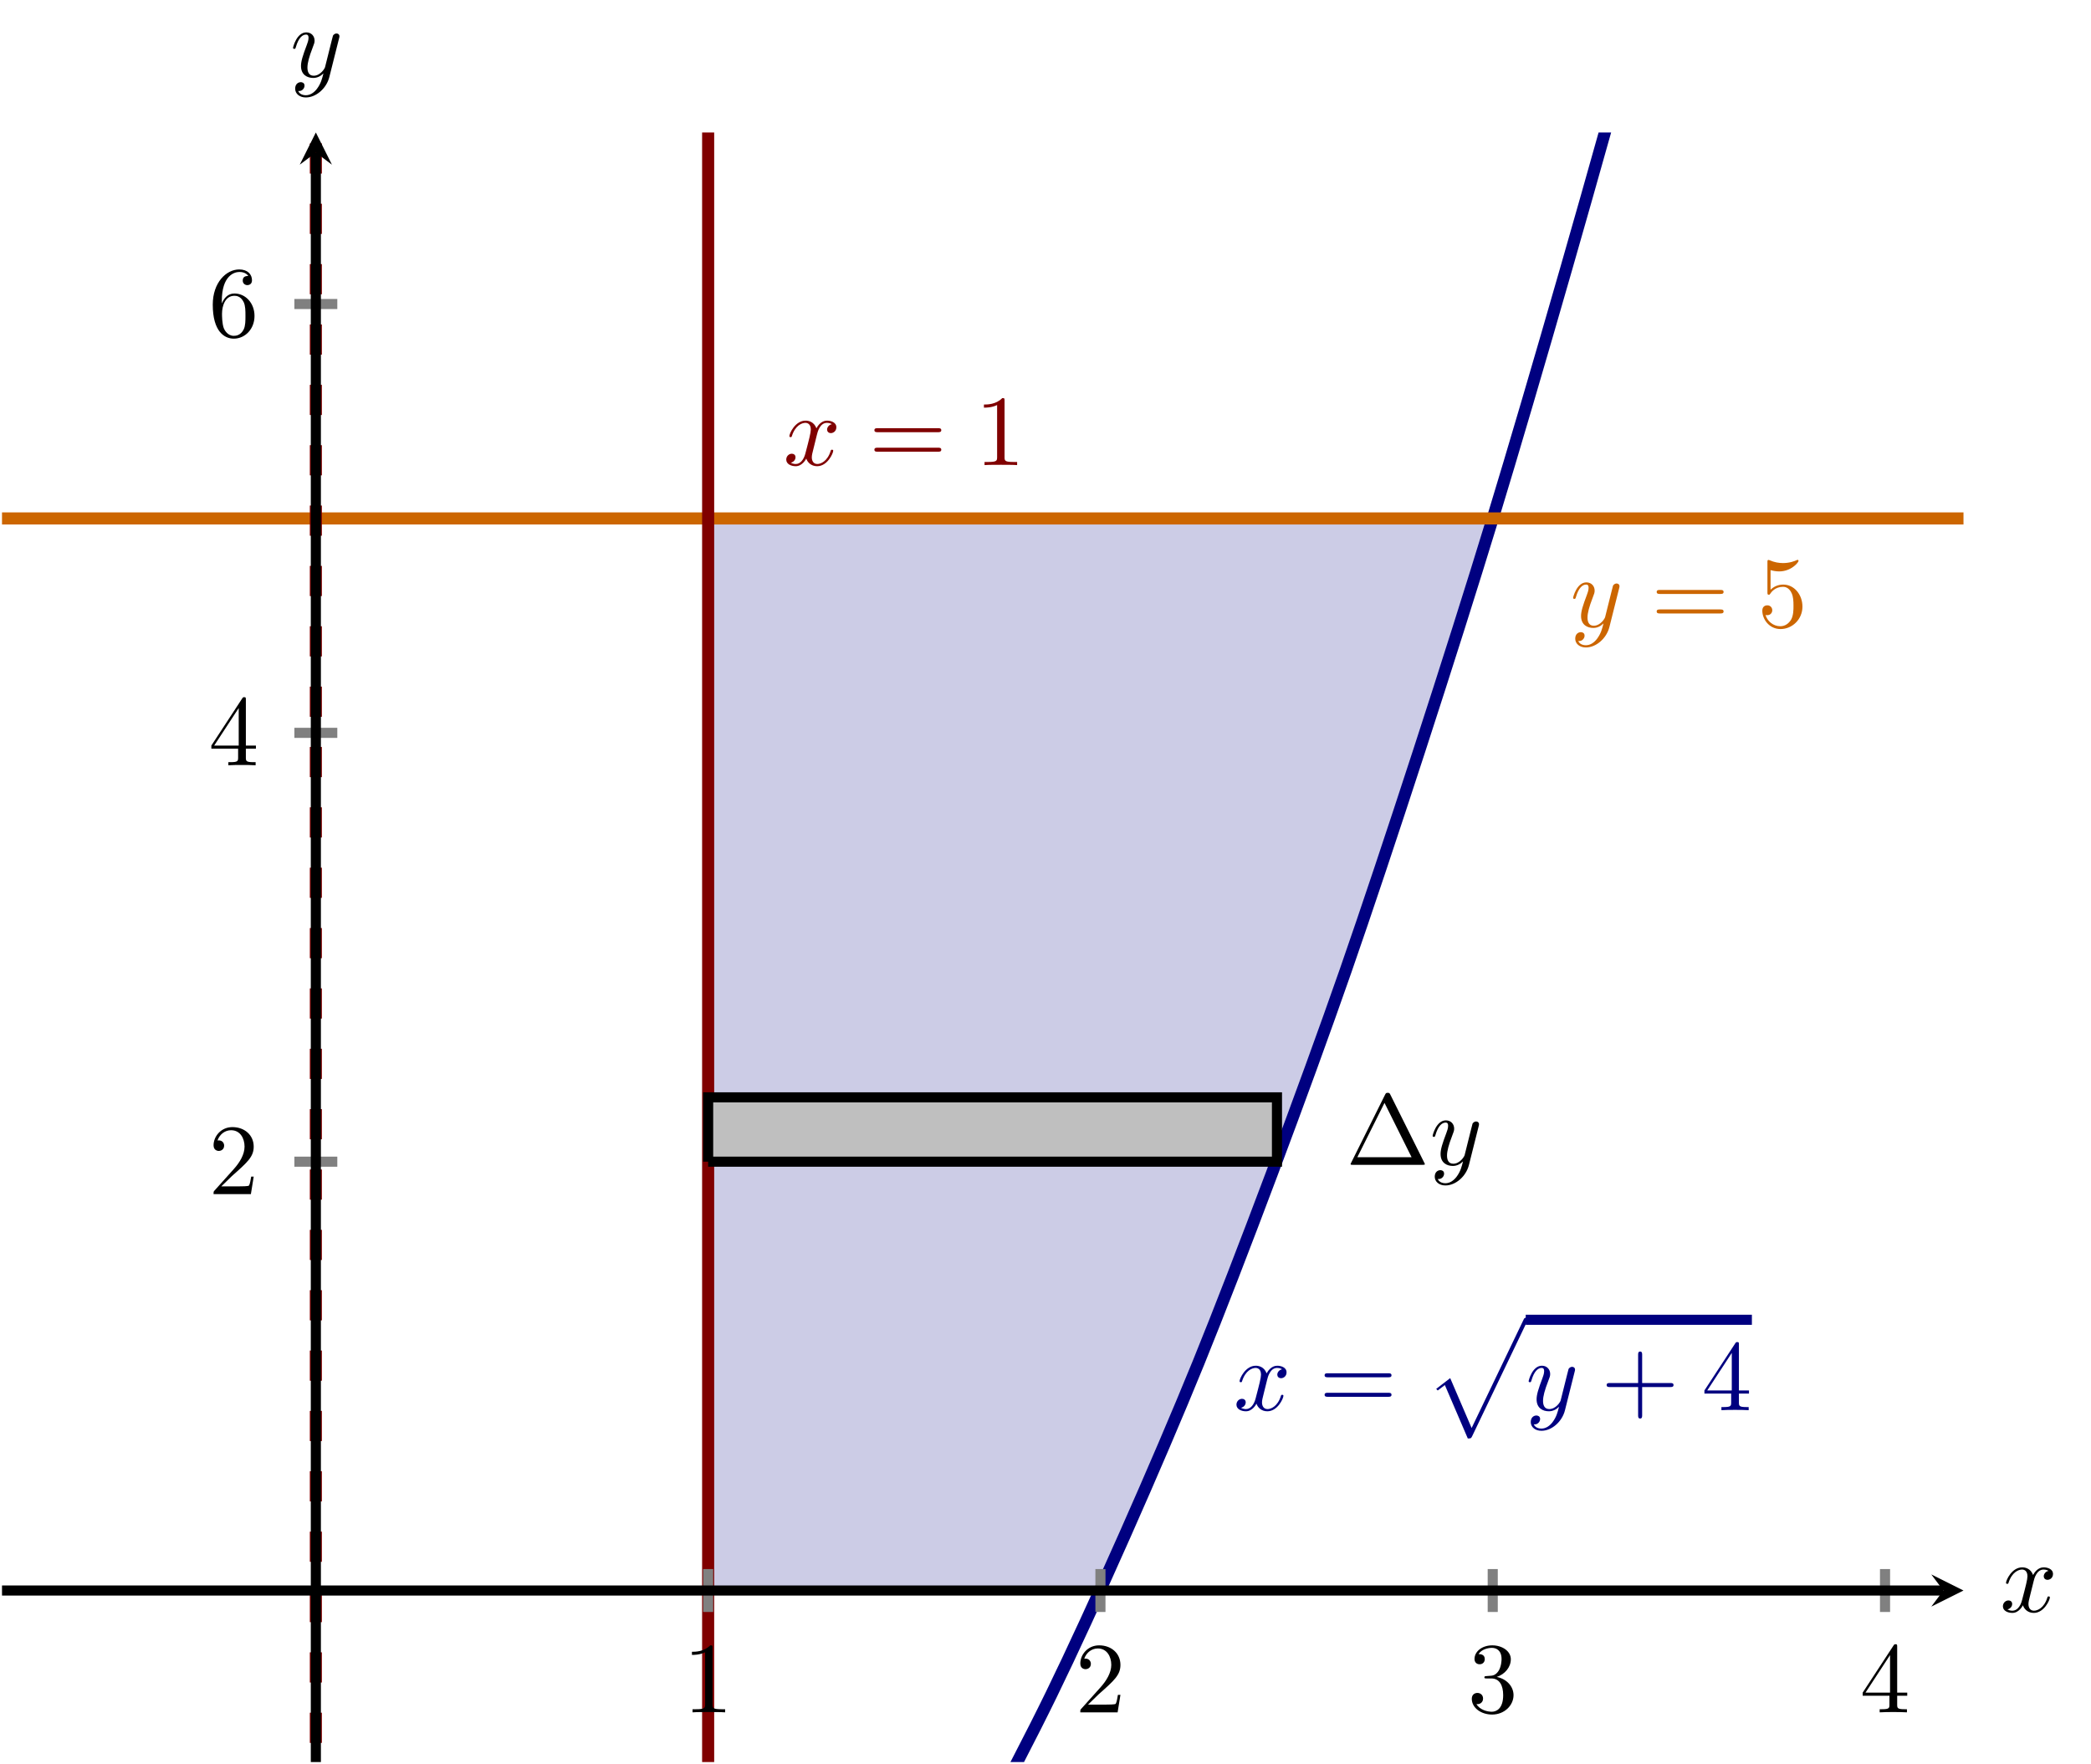 <?xml version="1.0" encoding="UTF-8" standalone="no"?>
<!DOCTYPE svg PUBLIC "-//W3C//DTD SVG 1.1//EN" "http://www.w3.org/Graphics/SVG/1.1/DTD/svg11.dtd">
<svg xmlns="http://www.w3.org/2000/svg" xmlns:xlink="http://www.w3.org/1999/xlink" version="1.1" width="207.102pt" height="174.717pt" viewBox="0 0 207.102 174.717">
<clipPath id="cp0">
<path transform="matrix(1,0,0,-1,.199,174.518)" d="M 0 0 L 194.274 0 L 194.274 161.397 L 0 161.397 Z "/>
</clipPath>
<g clip-path="url(#cp0)">
<path transform="matrix(1,0,0,-1,.199,174.518)" d="M 69.939 123.171 L 70.329 123.171 L 70.719 123.171 L 71.11 123.171 L 71.5 123.171 L 71.891 123.171 L 72.281 123.171 L 72.672 123.171 L 73.062 123.171 L 73.453 123.171 L 73.843 123.171 L 74.234 123.171 L 74.624 123.171 L 75.015 123.171 L 75.405 123.171 L 75.796 123.171 L 76.186 123.171 L 76.577 123.171 L 76.967 123.171 L 77.358 123.171 L 77.748 123.171 L 78.139 123.171 L 78.529 123.171 L 78.92 123.171 L 79.31 123.171 L 79.701 123.171 L 80.091 123.171 L 80.482 123.171 L 80.872 123.171 L 81.263 123.171 L 81.653 123.171 L 82.044 123.171 L 82.434 123.171 L 82.825 123.171 L 83.215 123.171 L 83.606 123.171 L 83.996 123.171 L 84.386 123.171 L 84.777 123.171 L 85.167 123.171 L 85.558 123.171 L 85.948 123.171 L 86.339 123.171 L 86.729 123.171 L 87.12 123.171 L 87.51 123.171 L 87.901 123.171 L 88.291 123.171 L 88.682 123.171 L 89.072 123.171 L 89.463 123.171 L 89.853 123.171 L 90.244 123.171 L 90.634 123.171 L 91.025 123.171 L 91.415 123.171 L 91.806 123.171 L 92.196 123.171 L 92.587 123.171 L 92.977 123.171 L 93.368 123.171 L 93.758 123.171 L 94.149 123.171 L 94.539 123.171 L 94.93 123.171 L 95.32 123.171 L 95.711 123.171 L 96.101 123.171 L 96.492 123.171 L 96.882 123.171 L 97.273 123.171 L 97.663 123.171 L 98.054 123.171 L 98.444 123.171 L 98.834 123.171 L 99.225 123.171 L 99.615 123.171 L 100.006 123.171 L 100.396 123.171 L 100.787 123.171 L 101.177 123.171 L 101.568 123.171 L 101.958 123.171 L 102.349 123.171 L 102.739 123.171 L 103.13 123.171 L 103.52 123.171 L 103.911 123.171 L 104.301 123.171 L 104.692 123.171 L 105.082 123.171 L 105.473 123.171 L 105.863 123.171 L 106.254 123.171 L 106.644 123.171 L 107.035 123.171 L 107.425 123.171 L 107.816 123.171 L 108.206 123.171 L 108.597 123.171 L 108.987 123.171 L 109.378 123.171 L 109.768 123.171 L 110.159 123.171 L 110.549 123.171 L 110.94 123.171 L 111.33 123.171 L 111.721 123.171 L 112.111 123.171 L 112.502 123.171 L 112.892 123.171 L 113.282 123.171 L 113.673 123.171 L 114.063 123.171 L 114.454 123.171 L 114.844 123.171 L 115.235 123.171 L 115.625 123.171 L 116.016 123.171 L 116.406 123.171 L 116.797 123.171 L 117.187 123.171 L 117.578 123.171 L 117.968 123.171 L 118.359 123.171 L 118.749 123.171 L 119.14 123.171 L 119.53 123.171 L 119.921 123.171 L 120.311 123.171 L 120.702 123.171 L 121.092 123.171 L 121.483 123.171 L 121.873 123.171 L 122.264 123.171 L 122.654 123.171 L 123.045 123.171 L 123.435 123.171 L 123.826 123.171 L 124.216 123.171 L 124.607 123.171 L 124.997 123.171 L 125.388 123.171 L 125.778 123.171 L 126.168 123.171 L 126.559 123.171 L 126.95 123.171 L 127.34 123.171 L 127.73 123.171 L 128.121 123.171 L 128.511 123.171 L 128.902 123.171 L 129.292 123.171 L 129.683 123.171 L 130.073 123.171 L 130.464 123.171 L 130.854 123.171 L 131.245 123.171 L 131.635 123.171 L 132.026 123.171 L 132.416 123.171 L 132.807 123.171 L 133.197 123.171 L 133.588 123.171 L 133.978 123.171 L 134.369 123.171 L 134.759 123.171 L 135.15 123.171 L 135.54 123.171 L 135.931 123.171 L 136.321 123.171 L 136.712 123.171 L 137.102 123.171 L 137.493 123.171 L 137.883 123.171 L 138.274 123.171 L 138.664 123.171 L 139.055 123.171 L 139.445 123.171 L 139.836 123.171 L 140.226 123.171 L 140.616 123.171 L 141.007 123.171 L 141.397 123.171 L 141.788 123.171 L 142.178 123.171 L 142.569 123.171 L 142.959 123.171 L 143.35 123.171 L 143.74 123.171 L 144.131 123.171 L 144.521 123.171 L 144.912 123.171 L 145.302 123.171 L 145.693 123.171 L 146.083 123.171 L 146.474 123.171 L 146.864 123.171 L 147.255 123.171 L 147.645 123.171 L 108.791 16.989 L 108.596 16.989 L 108.401 16.989 L 108.206 16.989 L 108.01 16.989 L 107.815 16.989 L 107.62 16.989 L 107.425 16.989 L 107.229 16.989 L 107.034 16.989 L 106.839 16.989 L 106.644 16.989 L 106.448 16.989 L 106.253 16.989 L 106.058 16.989 L 105.863 16.989 L 105.667 16.989 L 105.472 16.989 L 105.277 16.989 L 105.082 16.989 L 104.886 16.989 L 104.691 16.989 L 104.496 16.989 L 104.301 16.989 L 104.106 16.989 L 103.91 16.989 L 103.715 16.989 L 103.52 16.989 L 103.325 16.989 L 103.129 16.989 L 102.934 16.989 L 102.739 16.989 L 102.544 16.989 L 102.348 16.989 L 102.153 16.989 L 101.958 16.989 L 101.763 16.989 L 101.567 16.989 L 101.372 16.989 L 101.177 16.989 L 100.982 16.989 L 100.786 16.989 L 100.591 16.989 L 100.396 16.989 L 100.201 16.989 L 100.005 16.989 L 99.81 16.989 L 99.615 16.989 L 99.42 16.989 L 99.225 16.989 L 99.029 16.989 L 98.834 16.989 L 98.639 16.989 L 98.444 16.989 L 98.248 16.989 L 98.053 16.989 L 97.858 16.989 L 97.663 16.989 L 97.467 16.989 L 97.272 16.989 L 97.077 16.989 L 96.882 16.989 L 96.686 16.989 L 96.491 16.989 L 96.296 16.989 L 96.101 16.989 L 95.905 16.989 L 95.71 16.989 L 95.515 16.989 L 95.32 16.989 L 95.124 16.989 L 94.929 16.989 L 94.734 16.989 L 94.539 16.989 L 94.344 16.989 L 94.148 16.989 L 93.953 16.989 L 93.758 16.989 L 93.563 16.989 L 93.367 16.989 L 93.172 16.989 L 92.977 16.989 L 92.782 16.989 L 92.586 16.989 L 92.391 16.989 L 92.196 16.989 L 92.001 16.989 L 91.805 16.989 L 91.61 16.989 L 91.415 16.989 L 91.22 16.989 L 91.024 16.989 L 90.829 16.989 L 90.634 16.989 L 90.439 16.989 L 90.243 16.989 L 90.048 16.989 L 89.853 16.989 L 89.658 16.989 L 89.463 16.989 L 89.267 16.989 L 89.072 16.989 L 88.877 16.989 L 88.682 16.989 L 88.486 16.989 L 88.291 16.989 L 88.096 16.989 L 87.901 16.989 L 87.705 16.989 L 87.51 16.989 L 87.315 16.989 L 87.12 16.989 L 86.924 16.989 L 86.729 16.989 L 86.534 16.989 L 86.339 16.989 L 86.143 16.989 L 85.948 16.989 L 85.753 16.989 L 85.558 16.989 L 85.362 16.989 L 85.167 16.989 L 84.972 16.989 L 84.777 16.989 L 84.582 16.989 L 84.386 16.989 L 84.191 16.989 L 83.996 16.989 L 83.801 16.989 L 83.605 16.989 L 83.41 16.989 L 83.215 16.989 L 83.02 16.989 L 82.824 16.989 L 82.629 16.989 L 82.434 16.989 L 82.239 16.989 L 82.043 16.989 L 81.848 16.989 L 81.653 16.989 L 81.458 16.989 L 81.262 16.989 L 81.067 16.989 L 80.872 16.989 L 80.677 16.989 L 80.481 16.989 L 80.286 16.989 L 80.091 16.989 L 79.896 16.989 L 79.701 16.989 L 79.505 16.989 L 79.31 16.989 L 79.115 16.989 L 78.92 16.989 L 78.724 16.989 L 78.529 16.989 L 78.334 16.989 L 78.139 16.989 L 77.943 16.989 L 77.748 16.989 L 77.553 16.989 L 77.358 16.989 L 77.162 16.989 L 76.967 16.989 L 76.772 16.989 L 76.577 16.989 L 76.381 16.989 L 76.186 16.989 L 75.991 16.989 L 75.796 16.989 L 75.6 16.989 L 75.405 16.989 L 75.21 16.989 L 75.015 16.989 L 74.82 16.989 L 74.624 16.989 L 74.429 16.989 L 74.234 16.989 L 74.039 16.989 L 73.843 16.989 L 73.648 16.989 L 73.453 16.989 L 73.258 16.989 L 73.062 16.989 L 72.867 16.989 L 72.672 16.989 L 72.477 16.989 L 72.281 16.989 L 72.086 16.989 L 71.891 16.989 L 71.696 16.989 L 71.5 16.989 L 71.305 16.989 L 71.11 16.989 L 70.915 16.989 L 70.719 16.989 L 70.524 16.989 L 70.329 16.989 L 70.134 16.989 L 69.939 16.989 Z " fill="#cccce6"/>
</g>
<clipPath id="cp1">
<path transform="matrix(1,0,0,-1,.199,174.518)" d="M 0 0 L 194.274 0 L 194.274 161.397 L 0 161.397 Z "/>
</clipPath>
<g clip-path="url(#cp1)">
<path transform="matrix(1,0,0,-1,.199,174.518)" d="M 108.793 16.989 L 110.412 20.565 L 112.031 24.215 L 113.65 27.939 L 115.269 31.736 L 116.888 35.607 L 118.507 39.552 L 120.126 43.571 L 121.745 47.663 L 123.364 51.829 L 124.982 56.069 L 126.601 60.383 L 128.22 64.77 L 129.839 69.231 L 131.458 73.766 L 133.077 78.374 L 134.696 83.057 L 136.315 87.813 L 137.934 92.642 L 139.553 97.546 L 141.172 102.523 L 142.791 107.574 L 144.409 112.698 L 146.028 117.897 L 147.647 123.169 L 147.645 123.171 L 147.255 123.171 L 146.864 123.171 L 146.474 123.171 L 146.083 123.171 L 145.693 123.171 L 145.302 123.171 L 144.912 123.171 L 144.521 123.171 L 144.131 123.171 L 143.74 123.171 L 143.35 123.171 L 142.959 123.171 L 142.569 123.171 L 142.178 123.171 L 141.788 123.171 L 141.397 123.171 L 141.007 123.171 L 140.616 123.171 L 140.226 123.171 L 139.836 123.171 L 139.445 123.171 L 139.055 123.171 L 138.664 123.171 L 138.274 123.171 L 137.883 123.171 L 137.493 123.171 L 137.102 123.171 L 136.712 123.171 L 136.321 123.171 L 135.931 123.171 L 135.54 123.171 L 135.15 123.171 L 134.759 123.171 L 134.369 123.171 L 133.978 123.171 L 133.588 123.171 L 133.197 123.171 L 132.807 123.171 L 132.416 123.171 L 132.026 123.171 L 131.635 123.171 L 131.245 123.171 L 130.854 123.171 L 130.464 123.171 L 130.073 123.171 L 129.683 123.171 L 129.292 123.171 L 128.902 123.171 L 128.511 123.171 L 128.121 123.171 L 127.73 123.171 L 127.34 123.171 L 126.95 123.171 L 126.559 123.171 L 126.168 123.171 L 125.778 123.171 L 125.388 123.171 L 124.997 123.171 L 124.607 123.171 L 124.216 123.171 L 123.826 123.171 L 123.435 123.171 L 123.045 123.171 L 122.654 123.171 L 122.264 123.171 L 121.873 123.171 L 121.483 123.171 L 121.092 123.171 L 120.702 123.171 L 120.311 123.171 L 119.921 123.171 L 119.53 123.171 L 119.14 123.171 L 118.749 123.171 L 118.359 123.171 L 117.968 123.171 L 117.578 123.171 L 117.187 123.171 L 116.797 123.171 L 116.406 123.171 L 116.016 123.171 L 115.625 123.171 L 115.235 123.171 L 114.844 123.171 L 114.454 123.171 L 114.063 123.171 L 113.673 123.171 L 113.282 123.171 L 112.892 123.171 L 112.502 123.171 L 112.111 123.171 L 111.721 123.171 L 111.33 123.171 L 110.94 123.171 L 110.549 123.171 L 110.159 123.171 L 109.768 123.171 L 109.378 123.171 L 108.987 123.171 L 108.597 123.171 L 108.206 123.171 L 107.816 123.171 L 107.425 123.171 L 107.035 123.171 L 106.644 123.171 L 106.254 123.171 L 105.863 123.171 L 105.473 123.171 L 105.082 123.171 L 104.692 123.171 L 104.301 123.171 L 103.911 123.171 L 103.52 123.171 L 103.13 123.171 L 102.739 123.171 L 102.349 123.171 L 101.958 123.171 L 101.568 123.171 L 101.177 123.171 L 100.787 123.171 L 100.396 123.171 L 100.006 123.171 L 99.615 123.171 L 99.225 123.171 L 98.834 123.171 L 98.444 123.171 L 98.054 123.171 L 97.663 123.171 L 97.273 123.171 L 96.882 123.171 L 96.492 123.171 L 96.101 123.171 L 95.711 123.171 L 95.32 123.171 L 94.93 123.171 L 94.539 123.171 L 94.149 123.171 L 93.758 123.171 L 93.368 123.171 L 92.977 123.171 L 92.587 123.171 L 92.196 123.171 L 91.806 123.171 L 91.415 123.171 L 91.025 123.171 L 90.634 123.171 L 90.244 123.171 L 89.853 123.171 L 89.463 123.171 L 89.072 123.171 L 88.682 123.171 L 88.291 123.171 L 87.901 123.171 L 87.51 123.171 L 87.12 123.171 L 86.729 123.171 L 86.339 123.171 L 85.948 123.171 L 85.558 123.171 L 85.167 123.171 L 84.777 123.171 L 84.386 123.171 L 83.996 123.171 L 83.606 123.171 L 83.215 123.171 L 82.825 123.171 L 82.434 123.171 L 82.044 123.171 L 81.653 123.171 L 81.263 123.171 L 80.872 123.171 L 80.482 123.171 L 80.091 123.171 L 79.701 123.171 L 79.31 123.171 L 78.92 123.171 L 78.529 123.171 L 78.139 123.171 L 77.748 123.171 L 77.358 123.171 L 76.967 123.171 L 76.577 123.171 L 76.186 123.171 L 75.796 123.171 L 75.405 123.171 L 75.015 123.171 L 74.624 123.171 L 74.234 123.171 L 73.843 123.171 L 73.453 123.171 L 73.062 123.171 L 72.672 123.171 L 72.281 123.171 L 71.891 123.171 L 71.5 123.171 L 71.11 123.171 L 70.719 123.171 L 70.329 123.171 L 69.939 123.171 Z " fill="#cccce6"/>
</g>
<clipPath id="cp2">
<path transform="matrix(1,0,0,-1,.199,174.518)" d="M 0 0 L 194.274 0 L 194.274 161.397 L 0 161.397 Z "/>
</clipPath>
<g clip-path="url(#cp2)">
<path transform="matrix(1,0,0,-1,.199,174.518)" stroke-width="1.196" stroke-linecap="butt" stroke-miterlimit="10" stroke-linejoin="miter" fill="none" stroke="#000080" d="M 31.084 -67.956 C 31.084 -67.956 41.611 -66.628 45.654 -64.97 C 49.698 -63.313 56.182 -59.326 60.225 -56.011 C 64.268 -52.696 70.752 -46.051 74.795 -41.079 C 78.839 -36.107 85.323 -26.804 89.366 -20.175 C 93.409 -13.545 99.893 -1.584 103.936 6.703 C 107.98 14.99 114.464 29.608 118.507 39.553 C 122.55 49.497 129.034 66.774 133.077 78.376 C 137.121 89.977 143.605 109.912 147.648 123.171 C 151.691 136.43 158.175 159.023 162.219 173.939 C 166.262 188.856 172.746 214.106 176.789 230.68 C 180.832 247.255 187.316 275.163 191.36 293.394 C 195.403 311.626 201.887 342.192 205.93 362.081 C 209.973 381.97 216.457 415.194 220.501 436.74 C 224.544 458.286 231.028 494.168 235.071 517.372 C 239.114 540.576 245.598 579.115 249.642 603.977 C 253.685 628.838 260.169 670.035 264.212 696.554 C 268.255 723.073 274.739 766.928 278.783 795.104 C 282.826 823.28 289.31 869.794 293.353 899.627 C 297.397 929.461 303.881 978.632 307.924 1010.123 C 311.967 1041.614 318.451 1093.443 322.494 1126.591 C 326.538 1159.739 333.022 1214.227 337.065 1249.032 C 341.108 1283.838 347.592 1340.983 351.635 1377.446 C 355.679 1413.909 362.163 1473.712 366.206 1511.833 C 370.249 1549.953 380.776 1652.192 380.776 1652.192 "/>
<path transform="matrix(1,0,0,-1,.199,174.518)" stroke-width="1.196" stroke-linecap="butt" stroke-miterlimit="10" stroke-linejoin="miter" fill="none" stroke="#cc6600" d="M -357.464 123.171 C -357.464 123.171 -334.07 123.171 -325.085 123.171 C -316.1 123.171 -301.691 123.171 -292.706 123.171 C -283.721 123.171 -269.312 123.171 -260.327 123.171 C -251.342 123.171 -236.933 123.171 -227.948 123.171 C -218.963 123.171 -204.554 123.171 -195.569 123.171 C -186.584 123.171 -172.175 123.171 -163.19 123.171 C -154.205 123.171 -139.797 123.171 -130.812 123.171 C -121.827 123.171 -107.418 123.171 -98.433 123.171 C -89.448 123.171 -75.039 123.171 -66.054 123.171 C -57.069 123.171 -42.66 123.171 -33.675 123.171 C -24.69 123.171 -10.281 123.171 -1.296 123.171 C 7.689 123.171 22.098 123.171 31.083 123.171 C 40.068 123.171 54.477 123.171 63.462 123.171 C 72.447 123.171 86.855 123.171 95.84 123.171 C 104.825 123.171 119.234 123.171 128.219 123.171 C 137.204 123.171 151.613 123.171 160.598 123.171 C 169.583 123.171 183.992 123.171 192.977 123.171 C 201.962 123.171 216.371 123.171 225.356 123.171 C 234.341 123.171 248.75 123.171 257.735 123.171 C 266.72 123.171 281.128 123.171 290.113 123.171 C 299.098 123.171 313.507 123.171 322.492 123.171 C 331.477 123.171 345.886 123.171 354.871 123.171 C 363.856 123.171 378.265 123.171 387.25 123.171 C 396.235 123.171 419.629 123.171 419.629 123.171 "/>
<path transform="matrix(1,0,0,-1,.199,174.518)" stroke-width="1.196" stroke-linecap="butt" stroke-miterlimit="10" stroke-linejoin="miter" fill="none" stroke="#800000" d="M 69.939 -195.375 L 69.939 229.353 "/>
<path transform="matrix(1,0,0,-1,.199,174.518)" stroke-width="1.196" stroke-linecap="butt" stroke-dasharray="2.989,2.989" stroke-miterlimit="10" stroke-linejoin="miter" fill="none" stroke="#800000" d="M 31.084 -195.375 L 31.084 229.353 "/>
<path transform="matrix(1,0,0,-1,.199,174.518)" d="M 69.939 59.462 L 126.278 59.462 L 126.278 65.833 L 69.939 65.833 L 69.939 59.462 " fill="#bfbfbf"/>
<path transform="matrix(1,0,0,-1,.199,174.518)" stroke-width="1" stroke-linecap="butt" stroke-miterlimit="10" stroke-linejoin="miter" fill="none" stroke="#000000" d="M 69.939 59.462 L 126.278 59.462 L 126.278 65.833 L 69.939 65.833 L 69.939 59.462 "/>
<symbol id="font_3_1">
<path d="M .395 .698 C .388 .711 .386 .716 .369 .716 C .352 .716 .35 .711 .343 .698 L .005 .02 C 0 .011 0 .009 0 .008 C 0 0 .006 0 .022 0 L .716 0 C .732 0 .738 0 .738 .008 C .738 .009 .738 .011 .733 .02 L .395 .698 M .337 .616 L .606 .076 L .067 .076 L .337 .616 Z "/>
</symbol>
<use xlink:href="#font_3_1" transform="matrix(9.963,0,0,-9.963,133.77,115.368)"/>
<symbol id="font_4_2">
<path d="M .457 .586 C .461 .6 .461 .602 .461 .609 C .461 .627 .447 .636 .432 .636 C .422 .636 .406 .63 .397 .615 C .395 .61 .387 .579 .383 .561 C .376 .535 .369 .508 .363 .481 L .318 .301 C .314 .286 .271 .216 .205 .216 C .154 .216 .143 .26 .143 .297 C .143 .343 .16 .405 .194 .493 C .21 .534 .214 .545 .214 .565 C .214 .61 .182 .647 .132 .647 C .037 .647 0 .502 0 .493 C 0 .483 .01 .483 .012 .483 C .022 .483 .023 .485 .028 .501 C .055 .595 .095 .625 .129 .625 C .137 .625 .154 .625 .154 .593 C .154 .568 .144 .542 .137 .523 C .097 .417 .079 .36 .079 .313 C .079 .224 .142 .194 .201 .194 C .24 .194 .274 .211 .302 .239 C .289 .187 .277 .138 .237 .085 C .211 .051 .173 .022 .127 .022 C .113 .022 .068 .025 .051 .064 C .067 .064 .08 .064 .094 .076 C .104 .085 .114 .098 .114 .117 C .114 .148 .087 .152 .077 .152 C .054 .152 .021 .136 .021 .087 C .021 .037 .065 0 .127 0 C .23 0 .333 .091 .361 .204 L .457 .586 Z "/>
</symbol>
<use xlink:href="#font_4_2" transform="matrix(9.963,0,0,-9.963,141.894,117.41)"/>
<symbol id="font_4_1">
<path d="M .305 .313 C .311 .339 .334 .431 .404 .431 C .409 .431 .433 .431 .454 .418 C .426 .413 .406 .388 .406 .364 C .406 .348 .417 .329 .444 .329 C .466 .329 .498 .347 .498 .387 C .498 .439 .439 .453 .405 .453 C .347 .453 .312 .4 .3 .377 C .275 .443 .221 .453 .192 .453 C .088 .453 .031 .324 .031 .299 C .031 .289 .041 .289 .043 .289 C .051 .289 .054 .291 .056 .3 C .09 .406 .156 .431 .19 .431 C .209 .431 .244 .422 .244 .364 C .244 .333 .227 .266 .19 .126 C .174 .064 .139 .022 .095 .022 C .089 .022 .066 .022 .045 .035 C .07 .04 .092 .061 .092 .089 C .092 .116 .07 .124 .055 .124 C .025 .124 0 .098 0 .066 C 0 .02 .05 0 .094 0 C .16 0 .196 .07 .199 .076 C .211 .039 .247 0 .307 0 C .41 0 .467 .129 .467 .154 C .467 .164 .458 .164 .455 .164 C .446 .164 .444 .16 .442 .153 C .409 .046 .341 .022 .309 .022 C .27 .022 .254 .054 .254 .088 C .254 .11 .26 .132 .271 .176 L .305 .313 Z "/>
</symbol>
<use xlink:href="#font_4_1" transform="matrix(9.963,0,0,-9.963,122.464,139.778)" fill="#000080"/>
<symbol id="font_3_9">
<path d="M .631 .194 C .646 .194 .665 .194 .665 .214 C .665 .234 .646 .234 .632 .234 L .033 .234 C .019 .234 0 .234 0 .214 C 0 .194 .019 .194 .034 .194 L .631 .194 M .632 0 C .646 0 .665 0 .665 .02 C .665 .04 .646 .04 .631 .04 L .034 .04 C .019 .04 0 .04 0 .02 C 0 0 .019 0 .033 0 L .632 0 Z "/>
</symbol>
<use xlink:href="#font_3_9" transform="matrix(9.963,0,0,-9.963,131.195,138.343)" fill="#000080"/>
<symbol id="font_5_1">
<path d="M .314 0 C .345 0 .346 .001 .356 .02 L .903 1.162 C .91 1.175 .91 1.177 .91 1.18 C .91 1.191 .902 1.2 .89 1.2 C .877 1.2 .873 1.191 .868 1.18 L .352 .104 L .139 .6 L 0 .493 L .015 .477 L .086 .531 L .314 0 Z "/>
</symbol>
<use xlink:href="#font_5_1" transform="matrix(9.963,0,0,-9.963,142.249,142.47)" fill="#000080"/>
<path transform="matrix(1,0,0,-1,151.115,130.714)" stroke-width="1" stroke-linecap="butt" stroke-miterlimit="10" stroke-linejoin="miter" fill="none" stroke="#000080" d="M 0 0 L 22.4 0 "/>
<use xlink:href="#font_4_2" transform="matrix(9.963,0,0,-9.963,151.404,141.71)" fill="#000080"/>
<symbol id="font_3_2">
<path d="M .353 .313 L .632 .313 C .646 .313 .665 .313 .665 .333 C .665 .353 .646 .353 .632 .353 L .353 .353 L .353 .633 C .353 .647 .353 .666 .333 .666 C .313 .666 .313 .647 .313 .633 L .313 .353 L .033 .353 C .019 .353 0 .353 0 .333 C 0 .313 .019 .313 .033 .313 L .313 .313 L .313 .033 C .313 .019 .313 0 .333 0 C .353 0 .353 .019 .353 .033 L .353 .313 Z "/>
</symbol>
<symbol id="font_3_6">
<path d="M .266 .165 L .266 .078 C .266 .042 .264 .031 .19 .031 L .169 .031 L .169 0 C .21 .003 .262 .003 .304 .003 C .346 .003 .399 .003 .44 0 L .44 .031 L .419 .031 C .345 .031 .343 .042 .343 .078 L .343 .165 L .443 .165 L .443 .196 L .343 .196 L .343 .651 C .343 .671 .343 .677 .327 .677 C .318 .677 .315 .677 .307 .665 L 0 .196 L 0 .165 L .266 .165 M .272 .196 L .028 .196 L .272 .569 L .272 .196 Z "/>
</symbol>
<use xlink:href="#font_3_2" transform="matrix(9.963,0,0,-9.963,159.129,140.495)" fill="#000080"/>
<use xlink:href="#font_3_6" transform="matrix(9.963,0,0,-9.963,168.813,139.668)" fill="#000080"/>
<use xlink:href="#font_4_2" transform="matrix(9.963,0,0,-9.963,155.808,64.126)" fill="#cc6600"/>
<symbol id="font_3_7">
<path d="M .399 .223 C .399 .342 .317 .442 .209 .442 C .161 .442 .118 .426 .082 .391 L .082 .586 C .102 .58 .135 .573 .167 .573 C .29 .573 .36 .664 .36 .677 C .36 .683 .357 .688 .35 .688 C .349 .688 .347 .688 .342 .685 C .322 .676 .273 .656 .206 .656 C .166 .656 .12 .663 .073 .684 C .065 .687 .063 .687 .061 .687 C .051 .687 .051 .679 .051 .663 L .051 .367 C .051 .349 .051 .341 .065 .341 C .072 .341 .074 .344 .078 .35 C .089 .366 .126 .42 .207 .42 C .259 .42 .284 .374 .292 .356 C .308 .319 .31 .28 .31 .23 C .31 .195 .31 .135 .286 .093 C .262 .054 .225 .028 .179 .028 C .106 .028 .049 .081 .032 .14 C .035 .139 .038 .138 .049 .138 C .082 .138 .099 .163 .099 .187 C .099 .211 .082 .236 .049 .236 C .035 .236 0 .229 0 .183 C 0 .097 .069 0 .181 0 C .297 0 .399 .096 .399 .223 Z "/>
</symbol>
<use xlink:href="#font_3_9" transform="matrix(9.963,0,0,-9.963,164.086,60.759)" fill="#cc6600"/>
<use xlink:href="#font_3_7" transform="matrix(9.963,0,0,-9.963,174.547,62.303)" fill="#cc6600"/>
<use xlink:href="#font_4_1" transform="matrix(9.963,0,0,-9.963,77.874,46.174)" fill="#800000"/>
<symbol id="font_3_3">
<path d="M .205 .64 C .205 .664 .205 .666 .182 .666 C .12 .602 .032 .602 0 .602 L 0 .571 C .02 .571 .079 .571 .131 .597 L .131 .079 C .131 .043 .128 .031 .038 .031 L .006 .031 L .006 0 C .041 .003 .128 .003 .168 .003 C .208 .003 .295 .003 .33 0 L .33 .031 L .298 .031 C .208 .031 .205 .042 .205 .079 L .205 .64 Z "/>
</symbol>
<use xlink:href="#font_3_9" transform="matrix(9.963,0,0,-9.963,86.604,44.739)" fill="#800000"/>
<use xlink:href="#font_3_3" transform="matrix(9.963,0,0,-9.963,97.453,46.064)" fill="#800000"/>
</g>
<use xlink:href="#font_3_3" transform="matrix(9.963,0,0,-9.963,68.533,169.595)"/>
<symbol id="font_3_4">
<path d="M .077 .077 L .183 .18 C .339 .318 .399 .372 .399 .472 C .399 .586 .309 .666 .187 .666 C .074 .666 0 .574 0 .485 C 0 .429 .05 .429 .053 .429 C .07 .429 .105 .441 .105 .482 C .105 .508 .087 .534 .052 .534 C .044 .534 .042 .534 .039 .533 C .062 .598 .116 .635 .174 .635 C .265 .635 .308 .554 .308 .472 C .308 .392 .258 .313 .203 .251 L .011 .037 C 0 .026 0 .024 0 0 L .371 0 L .399 .174 L .374 .174 C .369 .144 .362 .1 .352 .085 C .345 .077 .279 .077 .257 .077 L .077 .077 Z "/>
</symbol>
<use xlink:href="#font_3_4" transform="matrix(9.963,0,0,-9.963,106.998,169.595)"/>
<symbol id="font_3_5">
<path d="M .248 .374 C .33 .401 .388 .471 .388 .55 C .388 .632 .3 .688 .204 .688 C .103 .688 .027 .628 .027 .552 C .027 .519 .049 .5 .078 .5 C .109 .5 .129 .522 .129 .551 C .129 .601 .082 .601 .067 .601 C .098 .65 .164 .663 .2 .663 C .241 .663 .296 .641 .296 .551 C .296 .539 .294 .481 .268 .437 C .238 .389 .204 .386 .179 .385 C .171 .384 .147 .382 .14 .382 C .132 .381 .125 .38 .125 .37 C .125 .359 .132 .359 .149 .359 L .193 .359 C .275 .359 .312 .291 .312 .193 C .312 .057 .243 .028 .199 .028 C .156 .028 .081 .045 .046 .104 C .081 .099 .112 .121 .112 .159 C .112 .195 .085 .215 .056 .215 C .032 .215 0 .201 0 .157 C 0 .066 .093 0 .202 0 C .324 0 .415 .091 .415 .193 C .415 .275 .352 .353 .248 .374 Z "/>
</symbol>
<use xlink:href="#font_3_5" transform="matrix(9.963,0,0,-9.963,145.773,169.814)"/>
<use xlink:href="#font_3_6" transform="matrix(9.963,0,0,-9.963,184.488,169.595)"/>
<use xlink:href="#font_3_4" transform="matrix(9.963,0,0,-9.963,21.153,118.267)"/>
<use xlink:href="#font_3_6" transform="matrix(9.963,0,0,-9.963,20.934,75.795)"/>
<symbol id="font_3_8">
<path d="M .09 .35 L .09 .374 C .09 .627 .214 .663 .265 .663 C .289 .663 .331 .657 .353 .623 C .338 .623 .298 .623 .298 .578 C .298 .547 .322 .532 .344 .532 C .36 .532 .39 .541 .39 .58 C .39 .64 .346 .688 .263 .688 C .135 .688 0 .559 0 .338 C 0 .071 .116 0 .209 0 C .32 0 .415 .094 .415 .226 C .415 .353 .326 .449 .215 .449 C .147 .449 .11 .398 .09 .35 M .209 .028 C .146 .028 .116 .088 .11 .103 C .092 .15 .092 .23 .092 .248 C .092 .326 .124 .426 .214 .426 C .23 .426 .276 .426 .307 .364 C .325 .327 .325 .276 .325 .227 C .325 .179 .325 .129 .308 .093 C .278 .033 .232 .028 .209 .028 Z "/>
</symbol>
<use xlink:href="#font_3_8" transform="matrix(9.963,0,0,-9.963,21.073,33.541)"/>
<use xlink:href="#font_4_1" transform="matrix(9.963,0,0,-9.963,198.377,159.747)"/>
<use xlink:href="#font_4_2" transform="matrix(9.963,0,0,-9.963,29.025,9.652)"/>
<path transform="matrix(1,0,0,-1,.199,174.518)" stroke-width="1" stroke-linecap="butt" stroke-miterlimit="10" stroke-linejoin="miter" fill="none" stroke="#808080" d="M 69.939 14.863 L 69.939 19.115 M 108.793 14.863 L 108.793 19.115 M 147.648 14.863 L 147.648 19.115 M 186.503 14.863 L 186.503 19.115 "/>
<path transform="matrix(1,0,0,-1,.199,174.518)" stroke-width="1" stroke-linecap="butt" stroke-miterlimit="10" stroke-linejoin="miter" fill="none" stroke="#808080" d="M 28.958 59.462 L 33.21 59.462 M 28.958 101.935 L 33.21 101.935 M 28.958 144.408 L 33.21 144.408 "/>
<path transform="matrix(1,0,0,-1,.199,174.518)" stroke-width="1" stroke-linecap="butt" stroke-miterlimit="10" stroke-linejoin="miter" fill="none" stroke="#000000" d="M 0 16.989 L 192.281 16.989 "/>
<path transform="matrix(1,0,0,-1,192.48,157.529)" d="M 1.993 0 L -1.196 1.594 L 0 0 L -1.196 -1.594 "/>
<path transform="matrix(1,0,0,-1,.199,174.518)" stroke-width="1" stroke-linecap="butt" stroke-miterlimit="10" stroke-linejoin="miter" fill="none" stroke="#000000" d="M 31.084 0 L 31.084 159.404 "/>
<path transform="matrix(0,-1,-1,-0,31.283,15.114)" d="M 1.993 0 L -1.196 1.594 L 0 0 L -1.196 -1.594 "/>
</svg>
